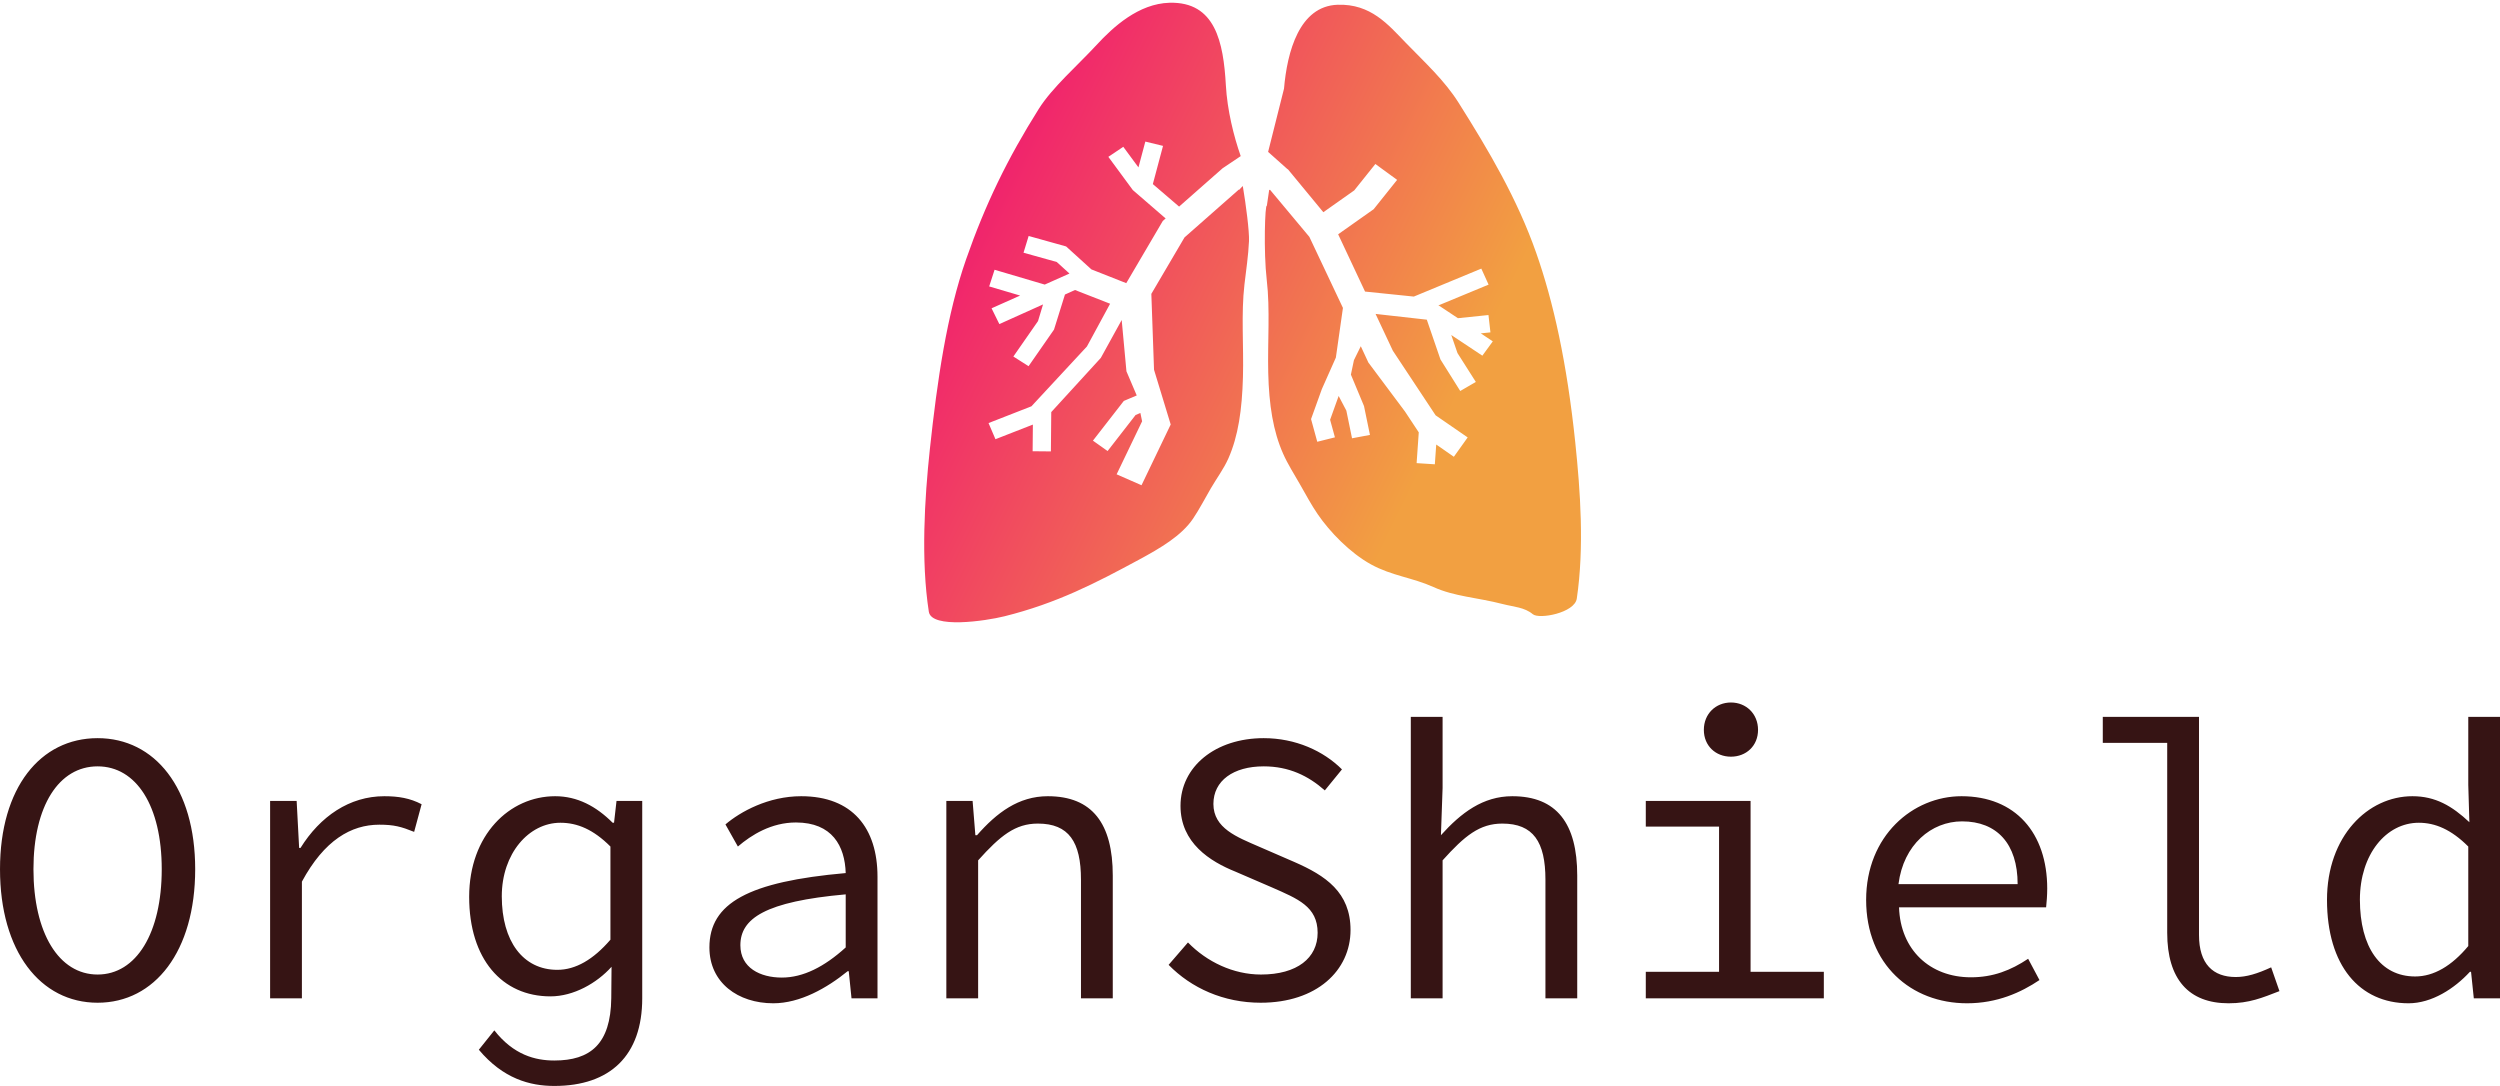 <svg data-v-423bf9ae="" xmlns="http://www.w3.org/2000/svg" viewBox="0 0 391.19 170" class="iconAbove"><!----><!----><!----><g data-v-423bf9ae="" id="0abc06b2-00fc-414b-b291-4146099e5618" fill="#361414" transform="matrix(4.326,0,0,4.326,-2.898,96.599)"><path d="M4.20 13.94C6.27 13.94 7.73 12.08 7.73 9.11C7.73 6.17 6.27 4.37 4.20 4.37C2.13 4.37 0.67 6.16 0.67 9.11C0.67 12.08 2.13 13.94 4.20 13.94ZM4.20 12.92C2.80 12.92 1.88 11.42 1.88 9.11C1.88 6.82 2.80 5.39 4.20 5.39C5.60 5.39 6.52 6.82 6.52 9.11C6.52 11.42 5.60 12.92 4.20 12.92ZM10.44 13.78L11.59 13.78L11.59 9.56C12.40 8.06 13.37 7.50 14.39 7.50C14.92 7.50 15.18 7.57 15.65 7.76L15.92 6.76C15.50 6.54 15.08 6.47 14.57 6.47C13.31 6.47 12.25 7.20 11.54 8.34L11.49 8.34L11.40 6.64L10.44 6.64ZM20.72 16.95C22.74 16.95 23.90 15.85 23.90 13.78L23.90 6.64L22.97 6.64L22.88 7.43L22.83 7.43C22.23 6.83 21.55 6.47 20.75 6.47C19.10 6.47 17.64 7.87 17.64 10.11C17.64 12.36 18.83 13.71 20.58 13.71C21.42 13.71 22.26 13.23 22.79 12.64L22.78 13.78C22.76 15.44 22.02 16.03 20.72 16.03C20.03 16.03 19.25 15.83 18.55 14.94L17.99 15.64C18.87 16.69 19.84 16.95 20.72 16.95ZM20.83 12.75C19.59 12.75 18.82 11.72 18.82 10.09C18.82 8.54 19.80 7.43 20.94 7.43C21.55 7.43 22.13 7.67 22.75 8.29L22.75 11.66C22.13 12.38 21.49 12.75 20.83 12.75ZM28.64 13.96C29.61 13.96 30.58 13.41 31.33 12.80L31.37 12.80L31.47 13.78L32.41 13.78L32.41 9.38C32.41 7.63 31.51 6.47 29.65 6.47C28.46 6.47 27.45 7.03 26.91 7.49L27.36 8.29C27.85 7.87 28.57 7.42 29.46 7.42C30.77 7.42 31.23 8.27 31.26 9.25C27.75 9.56 26.33 10.33 26.33 11.94C26.33 13.22 27.37 13.96 28.64 13.96ZM28.95 13.03C28.17 13.03 27.45 12.68 27.45 11.86C27.45 10.89 28.35 10.28 31.26 10.02L31.26 11.94C30.49 12.64 29.72 13.03 28.95 13.03ZM34.90 13.78L36.05 13.78L36.05 8.79C36.85 7.90 37.39 7.46 38.21 7.46C39.33 7.46 39.77 8.12 39.77 9.49L39.77 13.78L40.92 13.78L40.92 9.34C40.92 7.46 40.18 6.47 38.57 6.47C37.51 6.47 36.72 7.07 36.01 7.88L35.95 7.88L35.85 6.64L34.90 6.64ZM46.27 13.94C48.29 13.94 49.52 12.78 49.52 11.31C49.52 9.94 48.61 9.34 47.49 8.85L46.20 8.29C45.42 7.95 44.56 7.63 44.56 6.75C44.56 5.91 45.28 5.39 46.38 5.39C47.29 5.39 47.99 5.73 48.59 6.26L49.21 5.50C48.54 4.83 47.53 4.37 46.38 4.37C44.63 4.37 43.37 5.40 43.37 6.82C43.37 8.16 44.44 8.83 45.36 9.20L46.68 9.77C47.61 10.18 48.33 10.46 48.33 11.41C48.33 12.32 47.59 12.92 46.28 12.92C45.28 12.92 44.32 12.46 43.64 11.76L42.94 12.57C43.76 13.41 44.93 13.94 46.27 13.94ZM51.70 13.78L52.85 13.78L52.85 8.79C53.65 7.90 54.19 7.46 55.01 7.46C56.13 7.46 56.57 8.12 56.57 9.49L56.57 13.78L57.72 13.78L57.72 9.34C57.72 7.46 56.98 6.47 55.37 6.47C54.31 6.47 53.52 7.07 52.79 7.88L52.85 6.17L52.85 3.60L51.70 3.60ZM63.28 5.04C63.83 5.04 64.26 4.65 64.26 4.07C64.26 3.49 63.83 3.08 63.28 3.08C62.73 3.08 62.30 3.49 62.30 4.07C62.30 4.65 62.73 5.04 63.28 5.04ZM60.20 13.78L66.64 13.78L66.64 12.82L63.99 12.82L63.99 6.64L60.20 6.64L60.20 7.57L62.85 7.57L62.85 12.82L60.20 12.82ZM71.82 13.96C72.91 13.96 73.77 13.57 74.44 13.12L74.03 12.35C73.40 12.77 72.76 13.02 71.96 13.02C70.48 13.02 69.41 12.03 69.36 10.49L74.68 10.49C74.70 10.30 74.72 10.05 74.72 9.81C74.72 7.80 73.57 6.47 71.62 6.47C69.86 6.47 68.17 7.90 68.17 10.22C68.17 12.56 69.80 13.96 71.82 13.96ZM69.34 9.65C69.52 8.22 70.53 7.38 71.64 7.38C72.90 7.38 73.65 8.19 73.65 9.65ZM81.28 13.96C82.03 13.96 82.50 13.76 83.12 13.52L82.82 12.66C82.32 12.89 81.93 13.01 81.54 13.01C80.72 13.01 80.21 12.54 80.21 11.49L80.21 3.60L76.73 3.60L76.73 4.54L79.06 4.54L79.06 11.41C79.06 13.09 79.84 13.96 81.28 13.96ZM87.79 13.96C88.63 13.96 89.45 13.43 90.01 12.82L90.05 12.82L90.15 13.78L91.10 13.78L91.10 3.60L89.95 3.60L89.95 6.06L89.99 7.41C89.36 6.82 88.76 6.47 87.93 6.47C86.32 6.47 84.84 7.91 84.84 10.22C84.84 12.60 86.02 13.96 87.79 13.96ZM88.03 12.99C86.77 12.99 86.03 11.93 86.03 10.21C86.03 8.57 86.98 7.43 88.16 7.43C88.75 7.43 89.33 7.67 89.95 8.29L89.95 11.89C89.35 12.61 88.70 12.99 88.03 12.99Z"></path></g><defs data-v-423bf9ae=""><linearGradient data-v-423bf9ae="" gradientTransform="rotate(25)" id="7d97f93b-10c4-49c3-94ae-785bbed27b05" x1="0%" y1="0%" x2="100%" y2="0%"><stop data-v-423bf9ae="" offset="0%" style="stop-color: rgb(240, 0, 121); stop-opacity: 1;"></stop><stop data-v-423bf9ae="" offset="100%" style="stop-color: rgb(242, 160, 65); stop-opacity: 1;"></stop></linearGradient></defs><g data-v-423bf9ae="" id="b603956a-7f03-4e0f-9b08-20b950691ef9" transform="matrix(1.038,0,0,1.038,143.589,-2.57)" stroke="none" fill="url(#7d97f93b-10c4-49c3-94ae-785bbed27b05)"><path d="M48.989 30.535l.009.009-.103.09-.438.464-.045-.039-8.183 7.208-5 8.508.406 11.442 2.513 8.249-4.399 9.159-3.753-1.646 3.841-7.995-.261-1.253-.72.304-4.223 5.437-2.209-1.569 4.656-5.989 1.946-.823-1.551-3.641-.716-7.732-3.148 5.713-7.471 8.168-.053 5.927-2.754-.026.037-4.018-5.641 2.204-1.043-2.434 6.465-2.527 8.367-9.019 3.494-6.444-5.291-2.068-1.516.682-1.65 5.286-3.835 5.515-2.292-1.457 3.717-5.342.756-2.512-6.587 2.965-1.172-2.38 4.304-1.921-4.664-1.377.813-2.512 7.562 2.233 3.728-1.663-1.92-1.743-5.005-1.397.772-2.524 5.646 1.577 3.812 3.46 5.256 2.076 5.505-9.372.433-.382-4.951-4.281-3.686-5.007 2.251-1.513 2.286 3.104 1.037-3.891 2.668.649-1.535 5.759 3.958 3.393 6.554-5.773 2.734-1.837c-1.044-2.967-2.027-6.921-2.238-10.683-.365-6.493-1.586-12.625-8.499-12.434-4.657.13-8.492 3.647-11.003 6.371-2.846 3.085-6.661 6.386-8.7 9.626-4.72 7.498-8.069 14.394-10.963 22.695C4.4 49.894 2.962 59.743 1.839 70.21c-.796 7.435-1.357 16.74-.152 24.486.405 2.594 8.553 1.394 11.383.688 7.914-1.969 13.787-5.023 20.26-8.517 3.256-1.758 6.463-3.632 8.196-6.219.946-1.407 1.759-2.981 2.657-4.529.88-1.518 1.963-2.966 2.656-4.526 1.495-3.369 2.066-7.366 2.201-12.281.129-4.725-.294-9.487.228-13.969.252-2.16.584-4.331.683-6.524.065-1.447-.459-5.479-.936-8.312l-.026.028zM99.144 69.245c-1.271-12.156-3.308-21.26-5.89-28.629-2.852-8.143-7.148-15.419-11.701-22.643-2.143-3.394-5.034-6.026-7.983-9.062-2.63-2.711-5.247-5.888-10.264-5.717-5.766.194-7.602 7.084-8.077 12.647l-2.396 9.532 2.941 2.622.027-.02 5.357 6.491 4.659-3.289L69 27.197l3.28 2.394-3.536 4.425-5.353 3.779 4.055 8.634 7.353.755 10.173-4.215 1.097 2.413-7.579 3.141.152.057 2.803 1.862 4.606-.475.296 2.614-1.455.149 1.811 1.206-1.572 2.157-4.686-3.113.934 2.718 2.767 4.354-2.35 1.366-2.984-4.76-2.057-5.992-7.723-.866 2.602 5.542 6.449 9.742 4.833 3.333-2.082 2.917-2.657-1.847-.21 2.982-2.747-.177.324-4.638-2.076-3.14-5.521-7.386-1.142-2.458-1.035 2.102-.457 2.179 1.977 4.74.896 4.35-2.702.507-.858-4.174-1.159-2.205-1.288 3.588.726 2.65-2.663.666-.936-3.42 1.629-4.523 2.112-4.749 1.066-7.485-5.061-10.71-5.934-7.104-.077.051-.043-.059-.357 2.441c-.268-.4-.518 6.817-.013 11.169.521 4.456.116 9.285.224 13.97.115 4.878.741 8.827 2.239 12.205.705 1.598 1.673 3.096 2.531 4.605.896 1.566 1.73 3.134 2.687 4.528 1.823 2.667 4.875 5.831 8.044 7.572 3.132 1.72 6.27 1.988 9.399 3.404 3.216 1.454 6.457 1.541 10.51 2.583 1.594.412 3.231.468 4.471 1.514.957.808 6.315-.191 6.634-2.354 1.142-7.728.534-16.221-.223-23.466z"></path></g><!----></svg>